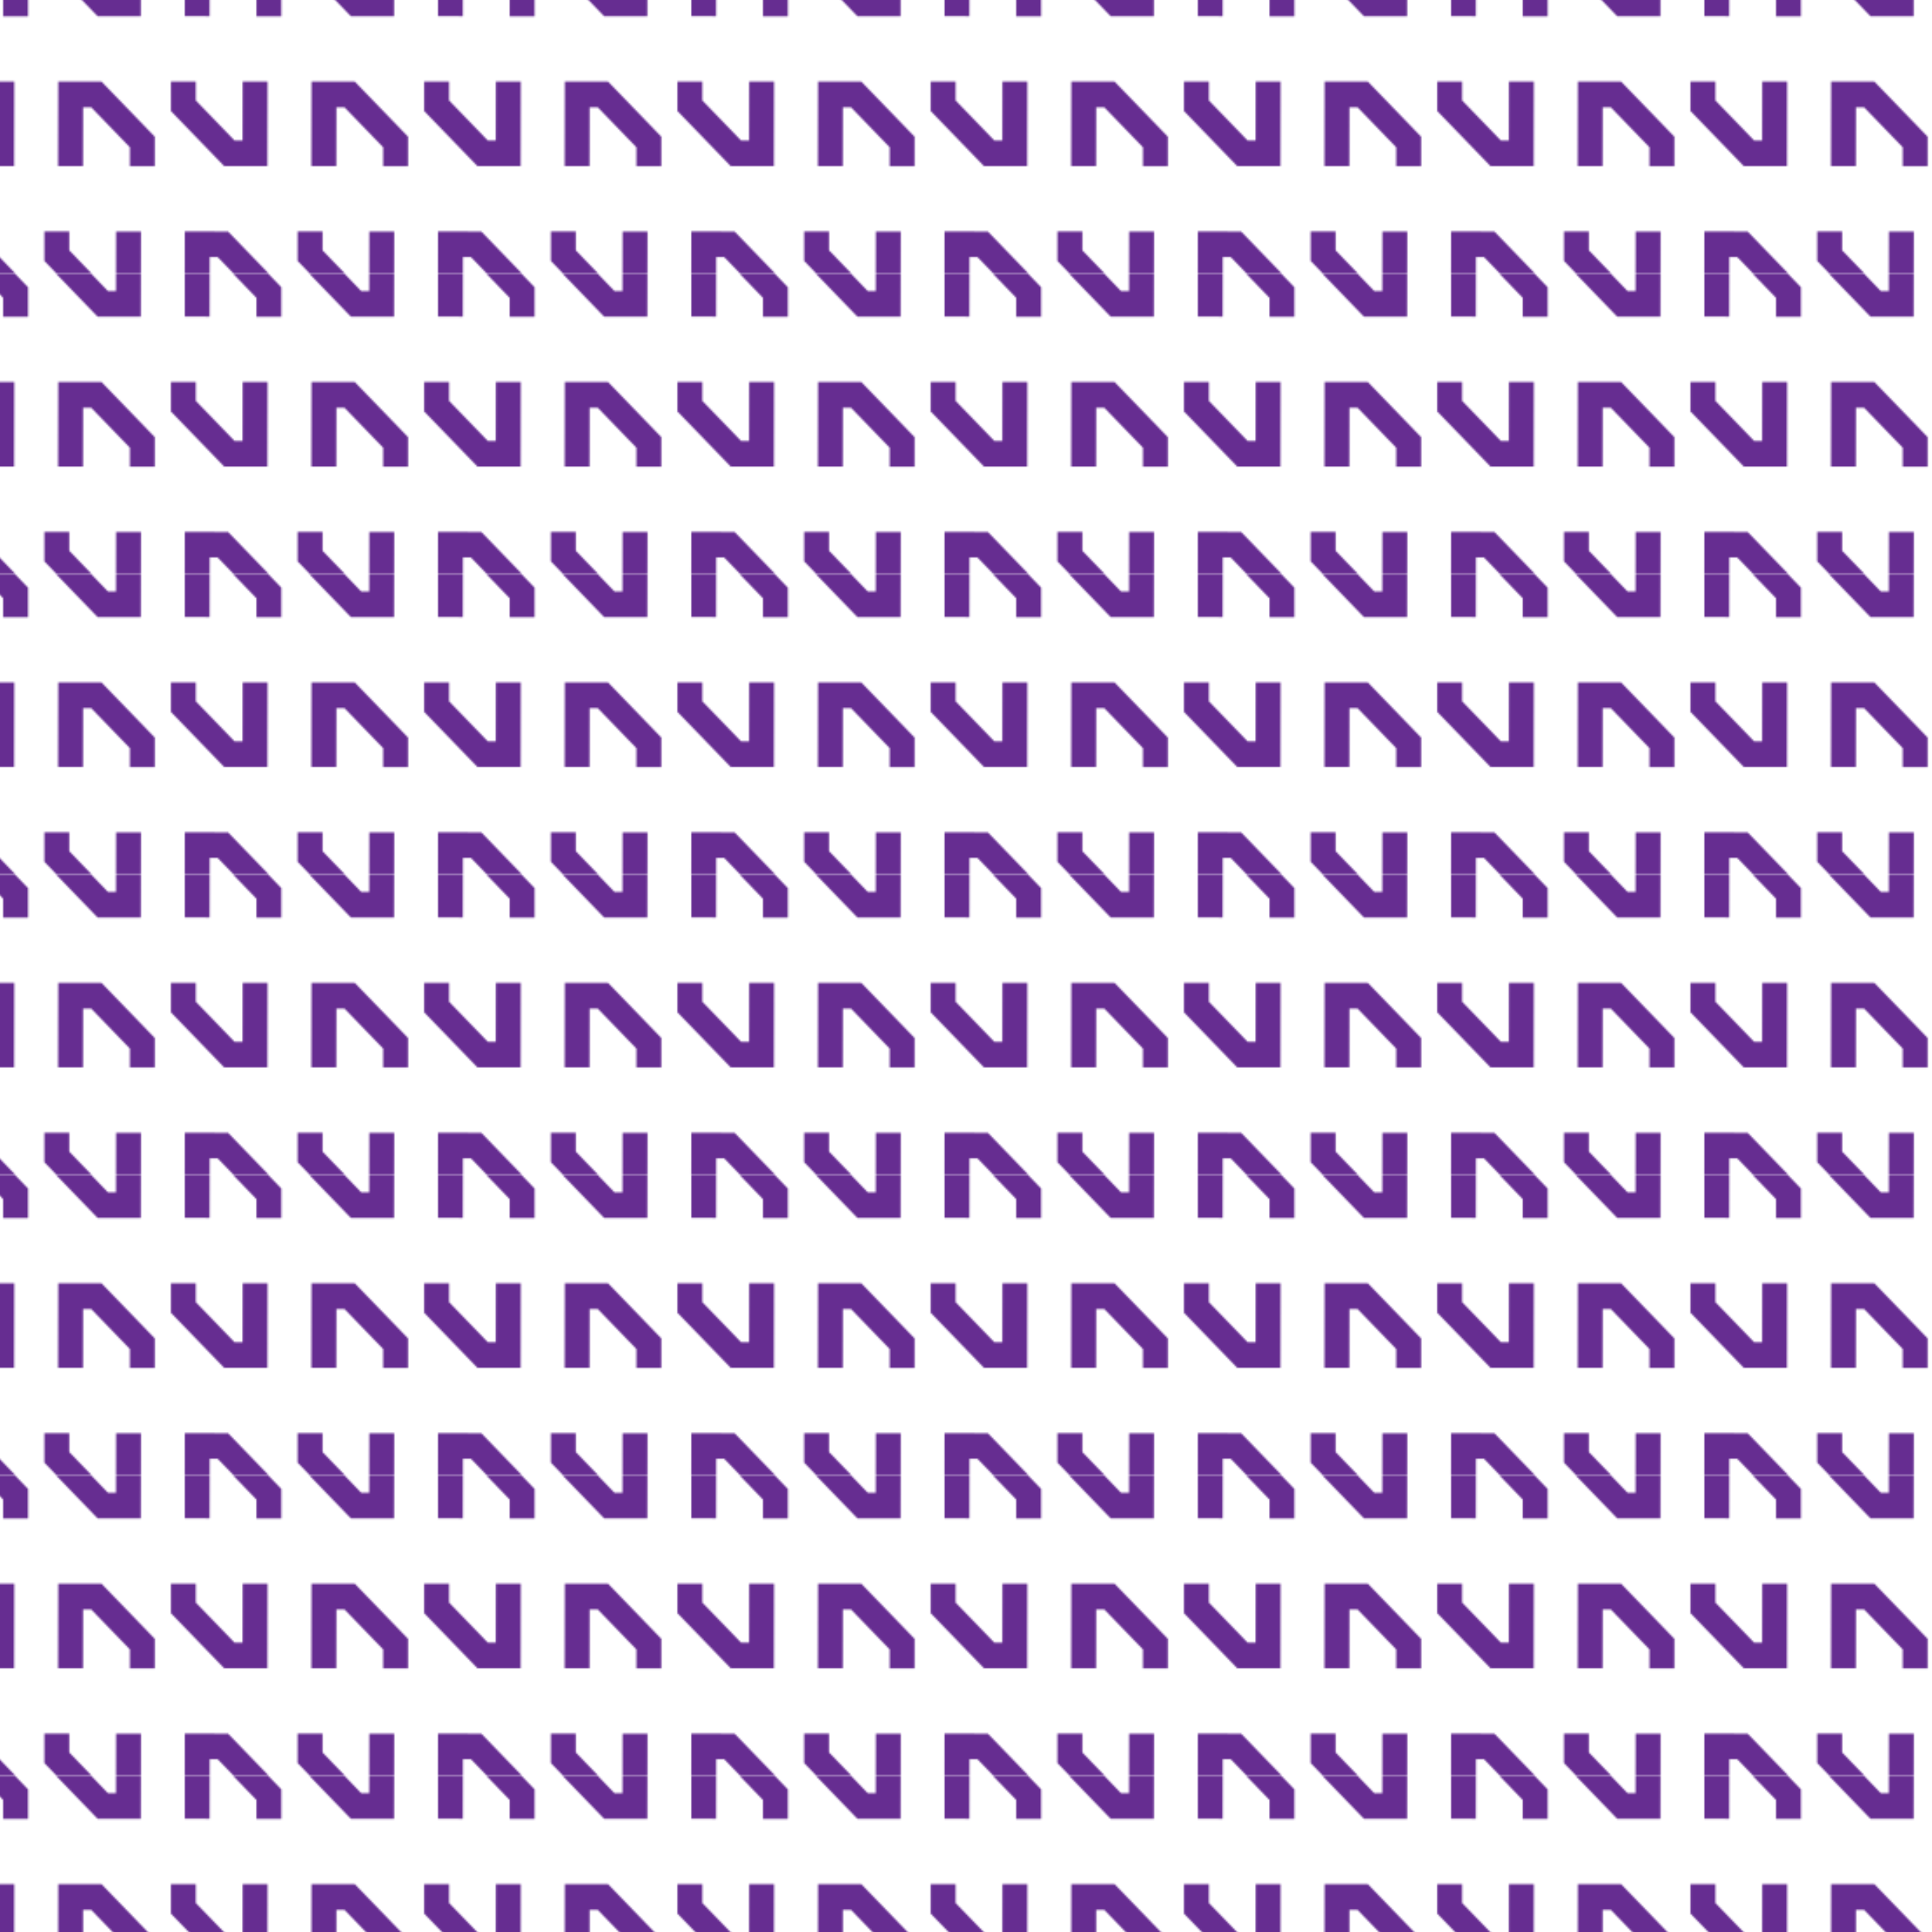 <svg xmlns="http://www.w3.org/2000/svg" xmlns:xlink="http://www.w3.org/1999/xlink" viewBox="0 0 1050.79 1050.79"><defs><style>.cls-1{fill:none;}.cls-2{fill:#662d91;}.cls-3{fill:url(#ALMOND_PATTERN_4);}</style><pattern id="ALMOND_PATTERN_4" data-name="ALMOND PATTERN 4" width="144.9" height="171.64" patternTransform="translate(-255.76 -14.16) scale(0.95)" patternUnits="userSpaceOnUse" viewBox="0 0 144.9 171.64"><rect class="cls-1" width="144.9" height="171.64"/><path class="cls-2" d="M109.79,147.45,140.28,179l0,16.91-14.25,0L126,185l-22.15-22.91H99.26l-.06,33.69-14.25,0L85,147.4Z"/><path class="cls-2" d="M35.11,195.84,4.62,164.3l0-16.9,14.25,0,0,10.82L41,181.16h4.61l.06-33.7,14.25,0-.09,48.39Z"/><path class="cls-2" d="M37.34,61.62,67.83,93.16l0,16.9-14.25,0,0-10.83L31.42,76.31H26.81L26.75,110,12.5,110l.09-48.39Z"/><path class="cls-2" d="M107.56,110,77.07,78.48l0-16.9,14.25,0,0,10.83,22.15,22.91h4.61l.06-33.7,14.25,0-.09,48.38Z"/><path class="cls-2" d="M109.79-24.2,140.28,7.34l0,16.9-14.25,0,0-10.83L103.87-9.52H99.26L99.2,24.17,85,24.14,85-24.24Z"/><path class="cls-2" d="M35.11,24.2,4.62-7.34l0-16.9,14.25,0,0,10.83L41,9.52h4.61l.06-33.69,14.25,0-.09,48.38Z"/></pattern></defs><g id="Layer_2" data-name="Layer 2"><g id="Layer_1-2" data-name="Layer 1"><rect class="cls-3" width="1050.79" height="1050.79"/></g></g></svg>